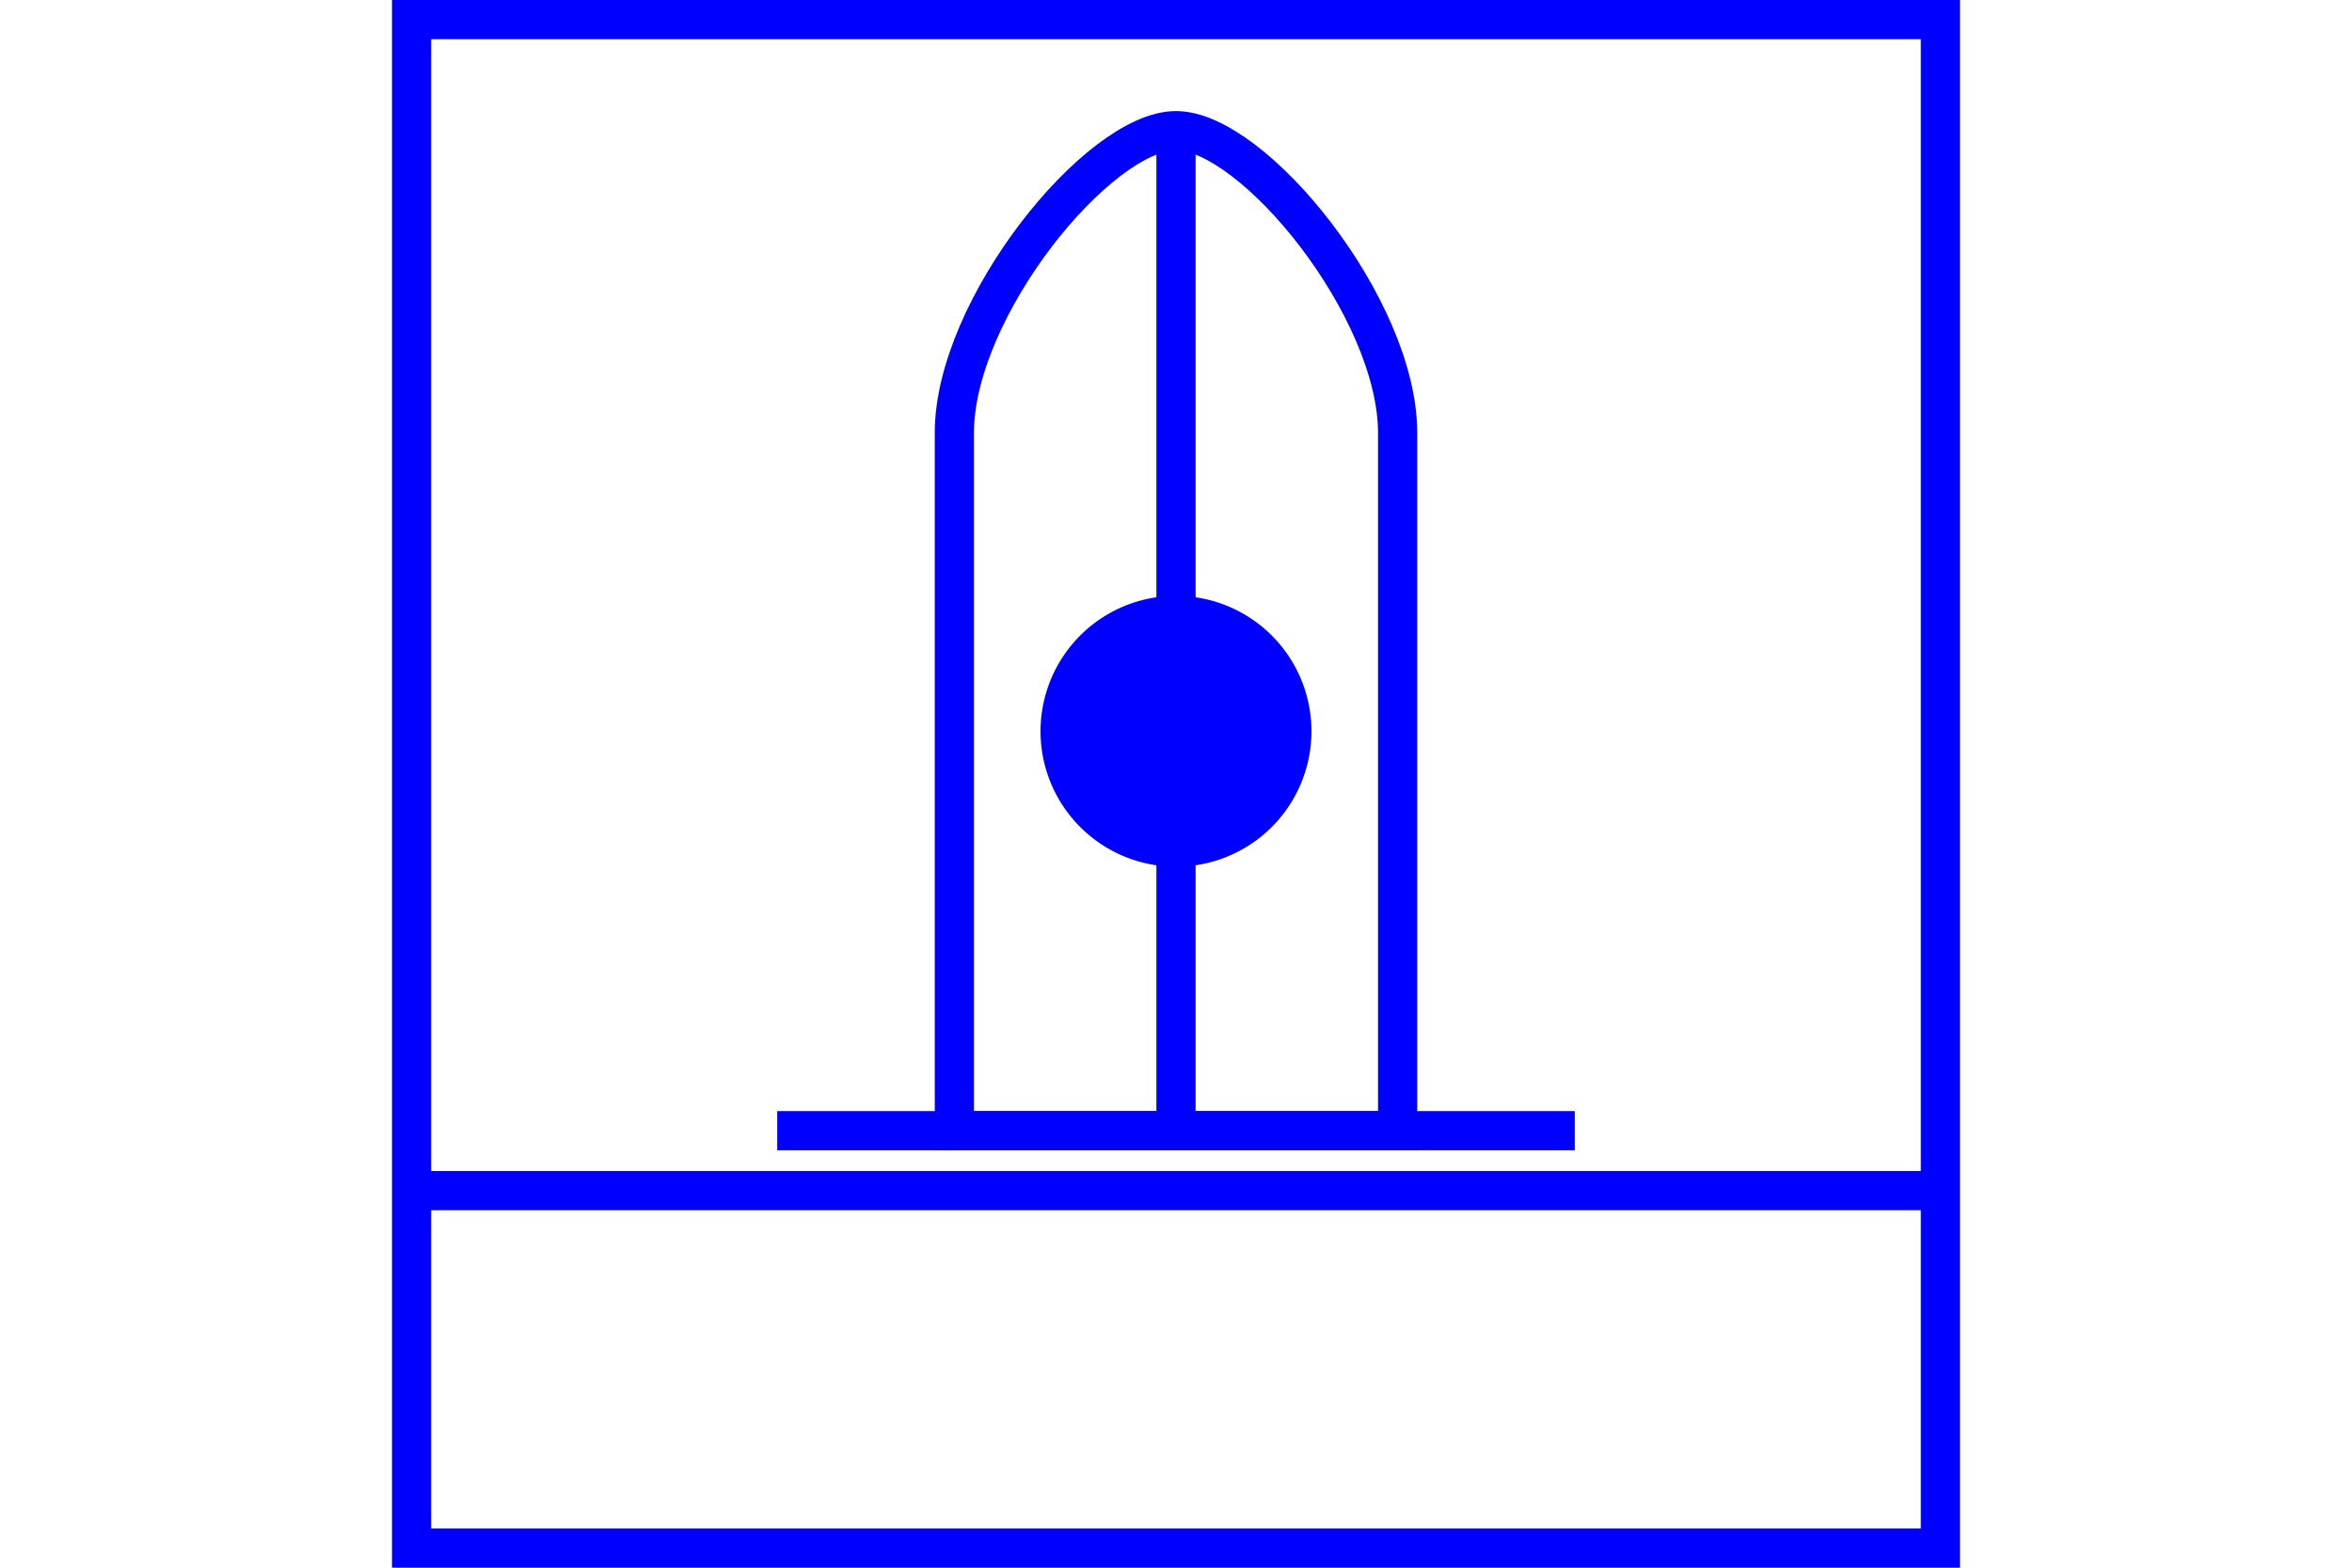 <?xml version="1.0" encoding="UTF-8" standalone="no"?>
<svg
   xmlns="http://www.w3.org/2000/svg"
   id="NATO Map Symbol"
   height="400"
   width="600">
  <path
     style="fill:none;stroke:#0000ff;stroke-width:10;stroke-linecap:butt"
     d="M 105,303.792 H 495"
     id="Supply" />
  <g
     id="Ammunition"
     style="fill:none;stroke:#0000ff;stroke-width:10;stroke-linecap:butt;stroke-linejoin:miter;stroke-miterlimit:4;">
    <path
       d="M 243.459,288.496 V 110.444 c 0,-31.87 36.789,-77.101 56.541,-77.101 19.752,0 56.541,45.231 56.541,77.101 V 288.496 Z"
       id="Ammo1"/>
    <path
       d="M 198.27,288.496 H 401.73"
       id="Ammo2" />
    <path
       d="M 300,33 V 288"
       id="MSL" />
  </g>
  <path
     style="fill:#0000ff;stroke:#0000ff;stroke-width:10"
     id="Arty"
	 d="m 329.555,186.587 a 29.555,29.555 0 1 1 -59.11,0 29.555,29.555 0 1 1 59.11,0 z" />
  <path
     id="Neutral Frame"
     style="fill:none;stroke:#0000ff;stroke-width:10;stroke-linejoin:miter;stroke-miterlimit:4"
     d="M 105,5 H 495 V 395 H 105 Z" />
</svg>
